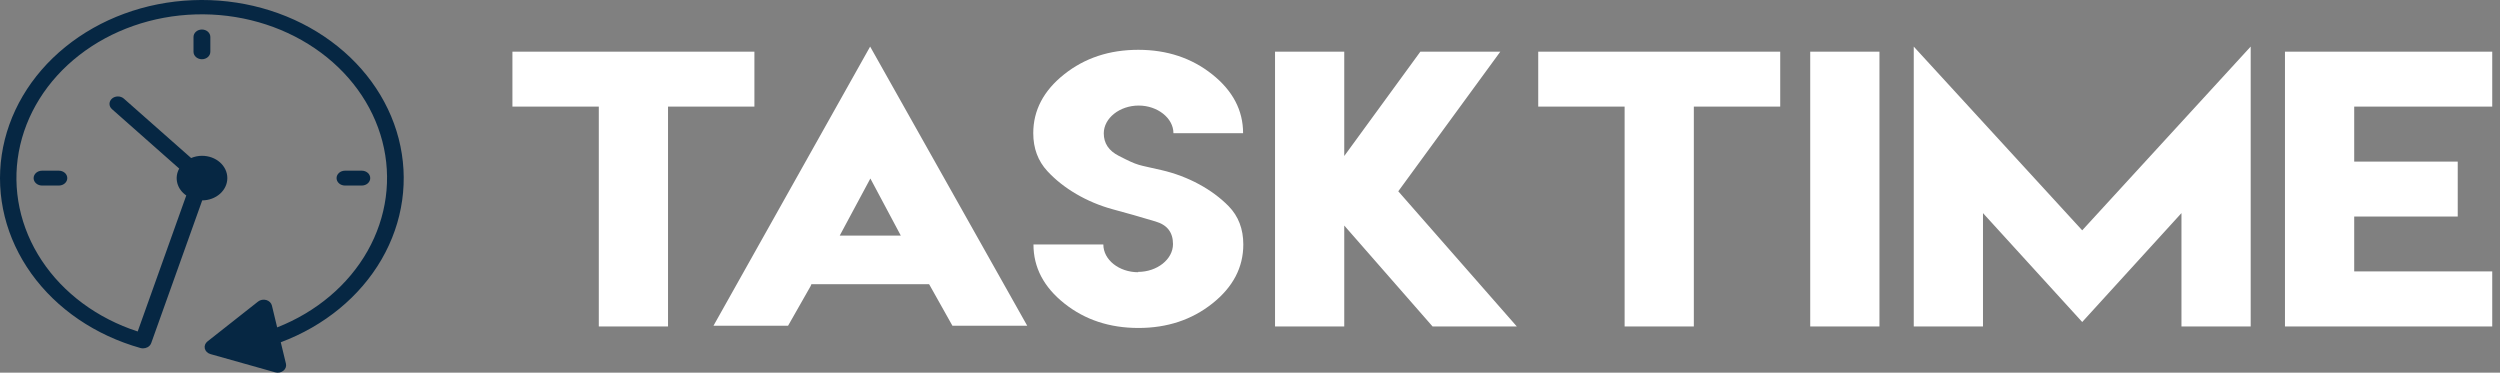 <svg width="161" height="24" viewBox="0 0 161 24" fill="none" xmlns="http://www.w3.org/2000/svg">
<rect x="0" y="0" width="161" height="24" fill="#808080" stroke="none"/>
<path d="M9.048 22.413C9.099 22.427 9.153 22.434 9.207 22.434C9.309 22.434 9.409 22.41 9.498 22.364C9.612 22.304 9.698 22.208 9.738 22.096L13.023 12.905C13.454 12.903 13.867 12.749 14.17 12.479C14.473 12.208 14.643 11.842 14.64 11.462C14.638 11.081 14.465 10.717 14.158 10.449C13.852 10.181 13.437 10.032 13.006 10.034C12.764 10.035 12.526 10.084 12.309 10.177L7.97 6.346C7.868 6.258 7.731 6.21 7.589 6.211C7.447 6.212 7.311 6.263 7.21 6.351C7.11 6.44 7.053 6.56 7.051 6.686C7.05 6.811 7.105 6.932 7.204 7.022L11.541 10.856C11.379 11.147 11.336 11.478 11.419 11.794C11.502 12.109 11.706 12.39 11.996 12.588L8.867 21.347C6.269 20.502 4.085 18.887 2.689 16.777C1.292 14.667 0.769 12.194 1.21 9.781C1.651 7.369 3.027 5.166 5.105 3.551C7.182 1.936 9.831 1.009 12.597 0.928C15.363 0.847 18.076 1.618 20.269 3.108C22.463 4.598 24.002 6.715 24.623 9.097C25.243 11.478 24.907 13.976 23.671 16.163C22.436 18.35 20.378 20.09 17.849 21.084L17.511 19.678C17.491 19.596 17.448 19.52 17.384 19.457C17.321 19.395 17.24 19.349 17.15 19.322C17.06 19.296 16.963 19.292 16.87 19.309C16.777 19.326 16.691 19.364 16.62 19.42L13.359 21.99C13.288 22.047 13.235 22.119 13.205 22.199C13.175 22.279 13.17 22.365 13.19 22.448C13.21 22.53 13.254 22.607 13.318 22.669C13.383 22.732 13.464 22.778 13.556 22.804L17.719 23.977C17.809 24.003 17.906 24.007 17.998 23.989C18.091 23.972 18.177 23.933 18.248 23.877C18.318 23.82 18.371 23.749 18.4 23.669C18.429 23.589 18.434 23.504 18.415 23.422L18.082 22.042C20.889 20.989 23.187 19.099 24.575 16.702C25.963 14.305 26.353 11.553 25.675 8.928C24.998 6.303 23.297 3.972 20.869 2.342C18.442 0.712 15.443 -0.113 12.397 0.012C9.351 0.137 6.451 1.204 4.206 3.025C1.96 4.846 0.511 7.307 0.112 9.976C-0.287 12.645 0.389 15.353 2.023 17.627C3.656 19.9 6.143 21.594 9.048 22.413H9.048Z" fill="#062743"/>
<path d="M12.462 2.379V3.336C12.462 3.463 12.519 3.585 12.621 3.675C12.722 3.764 12.86 3.815 13.004 3.815C13.148 3.815 13.286 3.764 13.387 3.675C13.489 3.585 13.546 3.463 13.546 3.336V2.379C13.546 2.253 13.489 2.131 13.387 2.041C13.286 1.951 13.148 1.901 13.004 1.901C12.86 1.901 12.722 1.951 12.621 2.041C12.519 2.131 12.462 2.253 12.462 2.379Z" fill="#062743"/>
<path d="M2.707 10.992C2.563 10.992 2.426 11.043 2.324 11.132C2.222 11.222 2.165 11.344 2.165 11.471C2.165 11.598 2.222 11.719 2.324 11.809C2.426 11.899 2.563 11.949 2.707 11.949H3.791C3.935 11.949 4.073 11.899 4.174 11.809C4.276 11.719 4.333 11.598 4.333 11.471C4.333 11.344 4.276 11.222 4.174 11.132C4.073 11.043 3.935 10.992 3.791 10.992H2.707Z" fill="#062743"/>
<path d="M23.301 11.949C23.445 11.949 23.582 11.899 23.684 11.809C23.786 11.719 23.843 11.598 23.843 11.471C23.843 11.344 23.786 11.222 23.684 11.132C23.582 11.043 23.445 10.992 23.301 10.992H22.217C22.073 10.992 21.935 11.043 21.834 11.132C21.732 11.222 21.675 11.344 21.675 11.471C21.675 11.598 21.732 11.719 21.834 11.809C21.935 11.899 22.073 11.949 22.217 11.949H23.301Z" fill="#062743"/>
<path d="M38.563 3.329H43.021H48.584V6.864H43.021V21.023H38.563V6.864H33V3.329H38.563V3.329ZM54.078 15.173H58.012L56.052 11.495L54.078 15.173ZM52.255 18.301L52.2 18.432L50.751 20.979H49.978H49.798H46.9H45.947L56.037 3L66.154 20.979H65.202H62.303H62.11H61.337L59.902 18.421L59.833 18.301H52.254L52.255 18.301ZM73.305 17.532L73.291 17.51C74.52 17.51 75.541 16.698 75.541 15.721C75.541 14.964 75.169 14.481 74.409 14.261C72.808 13.79 73.195 13.899 71.635 13.471C69.993 13.021 68.474 12.132 67.453 11.023C66.845 10.365 66.542 9.553 66.542 8.576C66.542 7.105 67.204 5.843 68.529 4.789C69.854 3.735 71.442 3.208 73.305 3.208C75.155 3.208 76.742 3.735 78.067 4.789C79.392 5.843 80.055 7.105 80.055 8.576H75.569C75.569 7.61 74.547 6.798 73.333 6.798C72.104 6.798 71.083 7.61 71.083 8.587C71.083 9.223 71.4 9.706 72.049 10.036C73.374 10.716 73.222 10.584 74.81 10.957C76.521 11.353 78.067 12.198 79.13 13.284C79.751 13.921 80.069 14.744 80.069 15.743C80.069 17.225 79.406 18.487 78.081 19.541C76.756 20.595 75.169 21.121 73.319 21.121C71.456 21.121 69.868 20.595 68.543 19.541C67.218 18.487 66.555 17.225 66.555 15.743H71.055C71.055 16.731 72.063 17.532 73.305 17.532L73.305 17.532ZM82.112 3.329H86.57V10.047L91.47 3.329H96.619L90.049 12.319L97.682 21.023H92.257L86.57 14.525V21.023H82.112V3.329H82.112ZM104.625 3.329H109.083H114.646V6.864H109.083V21.023H104.625V6.864H99.062V3.329H104.625V3.329ZM116.578 21.023V3.329H121.037V21.023H116.578ZM123.245 3L134.095 14.833L144.944 3V21.023H140.486V13.724L134.095 20.737L127.704 13.724V21.023H123.246V3H123.245ZM147.152 3.329H160.5V6.864H151.611V10.409H158.278V13.943H151.611V17.478H160.5V21.023H151.611H147.152V3.33L147.152 3.329Z" fill="white"/>
</svg>
